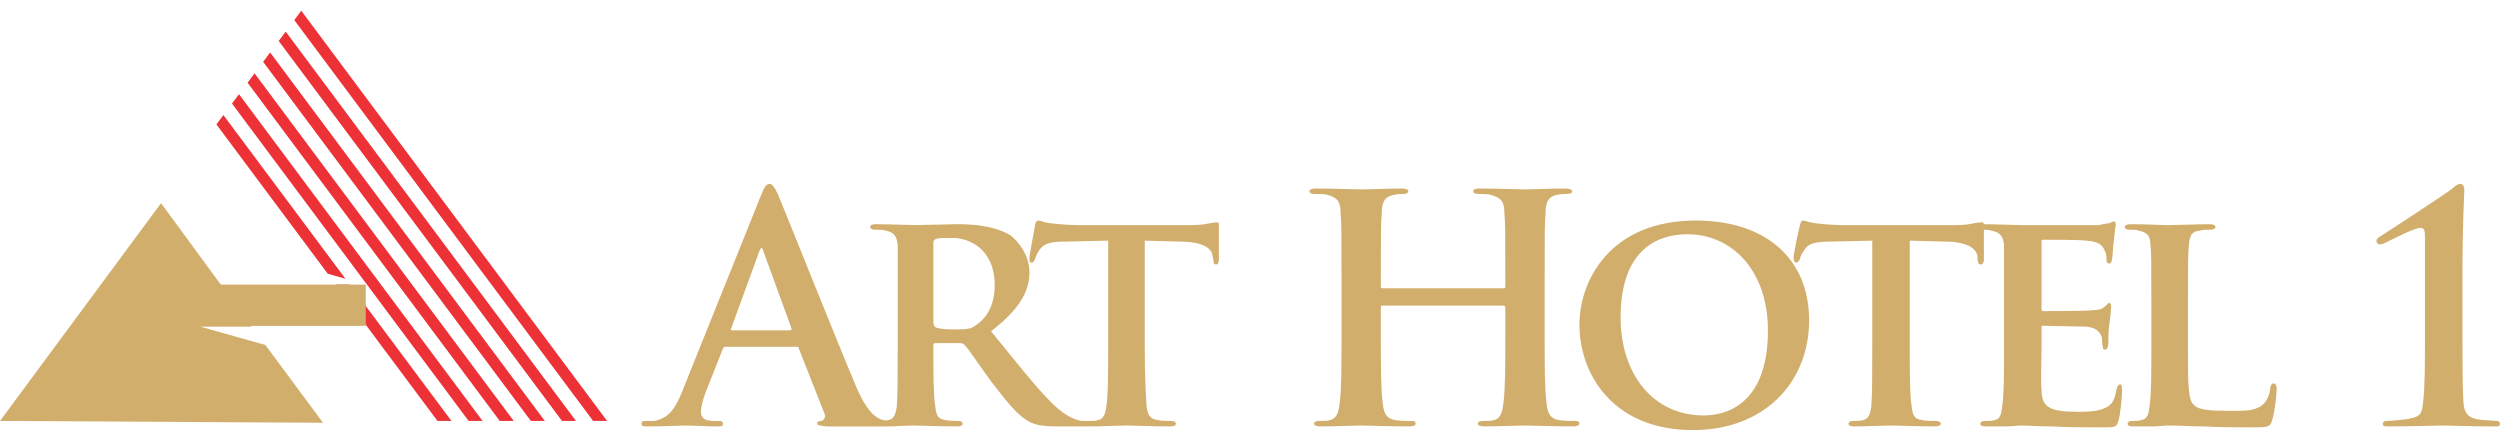<?xml version="1.0" encoding="UTF-8"?>
<!DOCTYPE svg PUBLIC "-//W3C//DTD SVG 1.1//EN" "http://www.w3.org/Graphics/SVG/1.1/DTD/svg11.dtd">
<!-- Creator: CorelDRAW X8 -->
<svg xmlns="http://www.w3.org/2000/svg" xml:space="preserve" width="2.732in" height="0.47in" version="1.1" style="shape-rendering:geometricPrecision; text-rendering:geometricPrecision; image-rendering:optimizeQuality; fill-rule:evenodd; clip-rule:evenodd"
viewBox="0 0 2732 470"
 xmlns:xlink="http://www.w3.org/1999/xlink">
 <defs>
  <style type="text/css">
   <![CDATA[
    .fil2 {fill:none}
    .fil0 {fill:#D2AE6D}
    .fil1 {fill:#ED3237}
    .fil3 {fill:#D2AE6D;fill-rule:nonzero}
   ]]>
  </style>
    <clipPath id="id0">
     <path d="M463 460l217 0 -342 -460 -109 146 111 148 60 17 -47 0 110 149 0 0 0 0z"/>
    </clipPath>
 </defs>
 <g id="Layer_x0020_1">
  <g id="_347195562896">
   <polygon class="fil0" points="176,222 0,460 353,462 290,377 219,357 275,357 "/>
   <g>
   </g>
   <g>
   </g>
   <g>
   </g>
   <g>
   </g>
   <g style="clip-path:url(#id0)">
    <g id="_201122768304">
     <rect class="fil1" transform="matrix(0.489 -0 0.583 0.782 -551.928 -693.447)" width="31.224" height="2216.65"/>
     <rect class="fil1" transform="matrix(0.489 -0 0.583 0.782 -517.908 -693.447)" width="31.224" height="2216.65"/>
     <rect class="fil1" transform="matrix(0.489 -0 0.583 0.782 -483.898 -693.447)" width="31.224" height="2216.65"/>
     <rect class="fil1" transform="matrix(0.489 -0 0.583 0.782 -449.878 -693.447)" width="31.224" height="2216.65"/>
     <rect class="fil1" transform="matrix(0.489 -0 0.583 0.782 -415.858 -693.447)" width="31.224" height="2216.65"/>
     <rect class="fil1" transform="matrix(0.489 -0 0.583 0.782 -381.848 -693.447)" width="31.224" height="2216.65"/>
     <rect class="fil1" transform="matrix(0.489 -0 0.583 0.782 -347.828 -693.447)" width="31.224" height="2216.65"/>
     <rect class="fil1" transform="matrix(0.489 -0 0.583 0.782 -313.808 -693.447)" width="31.224" height="2216.65"/>
     <rect class="fil1" transform="matrix(0.489 -0 0.583 0.782 -279.798 -693.447)" width="31.224" height="2216.65"/>
     <rect class="fil1" transform="matrix(0.489 -0 0.583 0.782 -245.778 -693.447)" width="31.224" height="2216.65"/>
     <rect class="fil1" transform="matrix(0.489 -0 0.583 0.782 -211.758 -693.447)" width="31.224" height="2216.65"/>
     <rect class="fil1" transform="matrix(0.489 -0 0.583 0.782 -177.738 -693.447)" width="31.224" height="2216.65"/>
     <rect class="fil1" transform="matrix(0.489 -0 0.583 0.782 -143.728 -693.447)" width="31.224" height="2216.65"/>
     <rect class="fil1" transform="matrix(0.489 -0 0.583 0.782 -109.708 -693.447)" width="31.224" height="2216.65"/>
     <rect class="fil1" transform="matrix(0.489 -0 0.583 0.782 -75.688 -693.447)" width="31.224" height="2216.65"/>
     <rect class="fil1" transform="matrix(0.489 -0 0.583 0.782 -41.678 -693.447)" width="31.224" height="2216.65"/>
     <rect class="fil1" transform="matrix(0.489 -0 0.583 0.782 -7.658 -693.447)" width="31.224" height="2216.65"/>
    </g>
   </g>
   <polygon class="fil2" points="463,460 680,460 338,0 229,146 340,294 400,311 353,311 463,460 463,460 "/>
   <polygon class="fil2" points="463,460 680,460 338,0 229,146 340,294 400,311 353,311 463,460 "/>
   <polygon class="fil2" points="463,460 680,460 338,0 229,146 340,294 400,311 353,311 "/>
   <polygon class="fil2" points="463,460 680,460 338,0 229,146 340,294 400,311 353,311 "/>
   <rect class="fil0" x="224" y="311" width="175.709" height="45.15"/>
  </g>
  <path class="fil3" d="M870 379c2,0 3,0 3,2l28 71c2,4 -1,7 -3,8 -4,0 -5,1 -5,3 0,2 4,2 10,3 28,0 53,0 65,0 13,0 16,0 16,-3 0,-2 -1,-3 -4,-3 -4,0 -9,0 -15,-1 -7,-2 -17,-7 -30,-38 -22,-52 -77,-190 -85,-209 -4,-8 -6,-11 -9,-11 -4,0 -6,4 -10,14l-86 214c-7,17 -14,28 -30,31 -2,0 -7,0 -10,0 -3,0 -4,1 -4,3 0,3 2,3 6,3 18,0 37,-1 41,-1 11,0 25,1 36,1 4,0 6,0 6,-3 0,-2 -1,-3 -5,-3l-5 0c-11,0 -14,-4 -14,-10 0,-5 2,-13 5,-21l19 -48c1,-2 1,-2 3,-2l77 0zm-70 -18c-1,0 -2,-1 -1,-2l31 -85c1,-1 1,-3 2,-3 1,0 2,2 2,3l31 85c0,1 0,2 -2,2l-63 0zm181 20c0,27 0,50 -1,63 -1,8 -3,14 -9,15 -3,1 -6,1 -11,1 -4,0 -5,2 -5,3 0,2 2,3 6,3 12,0 32,-1 38,-1 4,0 29,1 47,1 4,0 6,-1 6,-3 0,-1 -1,-3 -4,-3 -4,0 -10,0 -15,-1 -9,-1 -10,-7 -11,-15 -2,-13 -2,-35 -2,-63l0 -4c0,-2 1,-2 2,-2l28 0c2,0 3,1 5,3 4,4 17,24 29,40 17,22 28,36 41,43 8,4 16,5 33,5l29 0c4,0 6,0 6,-3 0,-1 -1,-3 -4,-3 -2,0 -4,0 -7,0 -5,-1 -16,-3 -33,-20 -18,-18 -39,-45 -66,-78 30,-23 42,-43 42,-64 0,-20 -13,-35 -21,-41 -17,-10 -39,-12 -58,-12 -9,0 -37,1 -47,1 -6,0 -26,-1 -42,-1 -4,0 -6,1 -6,3 0,2 2,3 5,3 4,0 9,0 12,1 9,2 12,6 13,16 0,9 0,17 0,62l0 51zm39 -116c0,-2 1,-3 3,-4 3,-1 10,-1 18,-1 17,0 46,11 46,52 0,24 -11,37 -20,43 -5,4 -9,5 -21,5 -8,0 -17,0 -23,-2 -2,-1 -3,-3 -3,-6l0 -87zm191 116c0,27 0,50 -2,63 -1,8 -3,14 -9,15 -2,1 -6,1 -10,1 -4,0 -5,2 -5,3 0,2 2,3 6,3 12,0 32,-1 39,-1 9,0 29,1 49,1 4,0 6,-1 6,-3 0,-1 -1,-3 -5,-3 -4,0 -11,0 -15,-1 -9,-1 -11,-7 -12,-15 -1,-13 -2,-36 -2,-63l0 -118 38 1c28,0 36,9 36,16l1 4c0,4 1,5 3,5 2,0 2,-1 3,-4 0,-8 0,-30 0,-36 0,-5 0,-6 -2,-6 -1,0 -3,0 -8,1 -5,1 -11,2 -21,2l-123 0c-10,0 -21,-1 -30,-2 -8,-1 -11,-3 -13,-3 -2,0 -3,1 -4,5 0,3 -6,31 -6,36 0,3 0,5 2,5 3,0 3,-2 4,-4 1,-2 2,-6 5,-10 5,-7 12,-9 29,-9l46 -1 0 118zm300 -66c-1,0 -2,0 -2,-2l0 -7c0,-53 0,-62 1,-73 0,-12 3,-18 13,-20 4,-1 7,-1 10,-1 4,0 6,-1 6,-3 0,-2 -3,-3 -8,-3 -13,0 -35,1 -43,1 -9,0 -31,-1 -50,-1 -4,0 -7,1 -7,3 0,2 2,3 6,3 5,0 11,0 14,1 11,3 14,8 14,20 1,11 1,20 1,73l0 61c0,31 0,58 -2,73 -1,10 -3,17 -10,19 -3,1 -7,1 -12,1 -4,0 -6,1 -6,3 0,2 3,3 7,3 14,0 36,-1 44,-1 9,0 31,1 53,1 5,0 7,-1 7,-3 0,-2 -1,-3 -5,-3 -5,0 -13,0 -18,-1 -10,-2 -12,-9 -13,-19 -2,-15 -2,-42 -2,-73l0 -31c0,-2 1,-2 2,-2l132 0c1,0 2,1 2,2l0 31c0,31 0,58 -2,73 -1,10 -3,17 -10,19 -3,1 -7,1 -12,1 -4,0 -6,1 -6,3 0,2 3,3 7,3 14,0 36,-1 44,-1 9,0 31,1 53,1 4,0 7,-1 7,-3 0,-2 -1,-3 -5,-3 -5,0 -13,0 -18,-1 -10,-2 -12,-9 -13,-19 -2,-15 -2,-42 -2,-73l0 -61c0,-53 0,-62 1,-73 0,-12 3,-18 12,-20 5,-1 8,-1 10,-1 5,0 7,-1 7,-3 0,-2 -3,-3 -8,-3 -13,0 -35,1 -43,1 -9,0 -31,-1 -50,-1 -5,0 -7,1 -7,3 0,2 2,3 6,3 5,0 11,0 13,1 12,3 15,8 15,20 1,11 1,20 1,73l0 7c0,2 -1,2 -2,2l-132 0zm339 155c78,0 127,-52 127,-120 0,-67 -47,-109 -124,-109 -92,0 -127,64 -127,114 0,53 36,115 124,115zm12 -16c-57,0 -91,-47 -91,-107 0,-73 39,-91 73,-91 49,0 88,40 88,105 0,83 -48,93 -70,93zm184 -73c0,27 0,50 -1,63 -1,8 -3,14 -9,15 -2,1 -6,1 -11,1 -4,0 -5,2 -5,3 0,2 2,3 6,3 12,0 33,-1 40,-1 9,0 29,1 49,1 3,0 6,-1 6,-3 0,-1 -2,-3 -5,-3 -5,0 -12,0 -16,-1 -9,-1 -10,-7 -11,-15 -2,-13 -2,-36 -2,-63l0 -118 38 1c27,0 35,9 36,16l0 4c1,4 1,5 4,5 1,0 2,-1 3,-4 0,-8 0,-30 0,-36 0,-5 0,-6 -2,-6 -1,0 -4,0 -9,1 -4,1 -11,2 -20,2l-123 0c-10,0 -22,-1 -30,-2 -8,-1 -11,-3 -14,-3 -1,0 -2,1 -3,5 -1,3 -7,31 -7,36 0,3 1,5 3,5 2,0 3,-2 4,-4 0,-2 2,-6 5,-10 4,-7 12,-9 29,-9l45 -1 0 118zm144 0c0,27 0,50 -2,63 -1,8 -2,14 -8,15 -3,1 -7,1 -11,1 -4,0 -5,2 -5,3 0,2 2,3 6,3 6,0 14,0 21,0 7,0 14,-1 17,-1 9,0 20,1 35,1 15,1 33,1 56,1 12,0 14,0 16,-7 2,-6 4,-26 4,-33 0,-3 0,-7 -2,-7 -2,0 -3,2 -4,5 -2,12 -5,18 -13,21 -8,4 -21,4 -28,4 -31,0 -41,-4 -41,-24 -1,-9 0,-34 0,-44l0 -23c0,-2 0,-3 1,-3 8,0 42,1 48,1 11,1 15,6 17,12 0,3 0,7 1,10 0,2 0,3 3,3 2,0 3,-4 3,-7 0,-2 0,-14 1,-20 2,-14 2,-19 2,-21 0,-2 -1,-3 -2,-3 -1,0 -2,2 -5,4 -3,3 -7,4 -14,4 -7,1 -46,1 -53,1 -2,0 -2,-1 -2,-3l0 -73c0,-1 0,-2 2,-2 6,0 42,0 47,1 15,1 18,6 20,11 2,3 2,8 2,10 0,3 1,4 3,4 2,0 3,-3 3,-5 1,-3 1,-16 2,-19 1,-13 2,-17 2,-19 0,-1 0,-3 -2,-3 -1,0 -3,1 -5,2 -2,0 -7,1 -12,2 -6,0 -73,0 -83,0 -9,0 -28,-1 -44,-1 -4,0 -7,1 -7,3 0,2 2,3 5,3 5,0 10,0 12,1 10,2 13,6 14,16 0,9 0,17 0,62l0 51zm201 -51c0,-45 0,-53 1,-62 1,-11 3,-15 12,-16 3,-1 8,-1 11,-1 4,0 6,-1 6,-3 0,-2 -2,-3 -7,-3 -11,0 -36,1 -44,1 -8,0 -27,-1 -41,-1 -5,0 -7,1 -7,3 0,2 2,3 5,3 4,0 8,0 10,1 10,2 13,6 13,16 1,9 1,17 1,62l0 51c0,27 0,50 -2,63 -1,8 -2,14 -9,15 -2,1 -6,1 -10,1 -4,0 -5,2 -5,3 0,2 2,3 6,3 6,0 14,0 21,0 7,0 14,-1 17,-1 13,0 25,1 40,1 16,1 33,1 55,1 16,0 17,-1 19,-8 3,-8 5,-30 5,-34 0,-3 -1,-6 -3,-6 -3,0 -3,2 -4,4 0,6 -3,14 -7,18 -8,8 -19,8 -36,8 -23,0 -35,-1 -40,-6 -7,-5 -7,-24 -7,-62l0 -51zm259 32c0,33 0,62 -2,77 -1,11 -2,16 -13,18 -7,2 -24,3 -28,3 -1,0 -3,1 -3,3 0,3 2,3 6,3 22,0 51,-1 59,-1 9,0 31,1 58,1 3,0 5,0 5,-3 0,-2 -2,-3 -3,-3 -3,0 -18,-1 -23,-2 -11,-3 -13,-8 -14,-19 -1,-15 -1,-44 -1,-77l0 -64c0,-53 2,-87 2,-90 0,-3 -1,-7 -4,-7 -3,0 -6,2 -9,5 -12,9 -78,52 -80,53 -1,1 -3,2 -3,4 0,3 2,4 3,4 1,0 3,0 5,-1 7,-3 33,-17 40,-17 5,0 5,4 5,13 0,11 0,26 0,45l0 55z"/>
 </g>
</svg>
